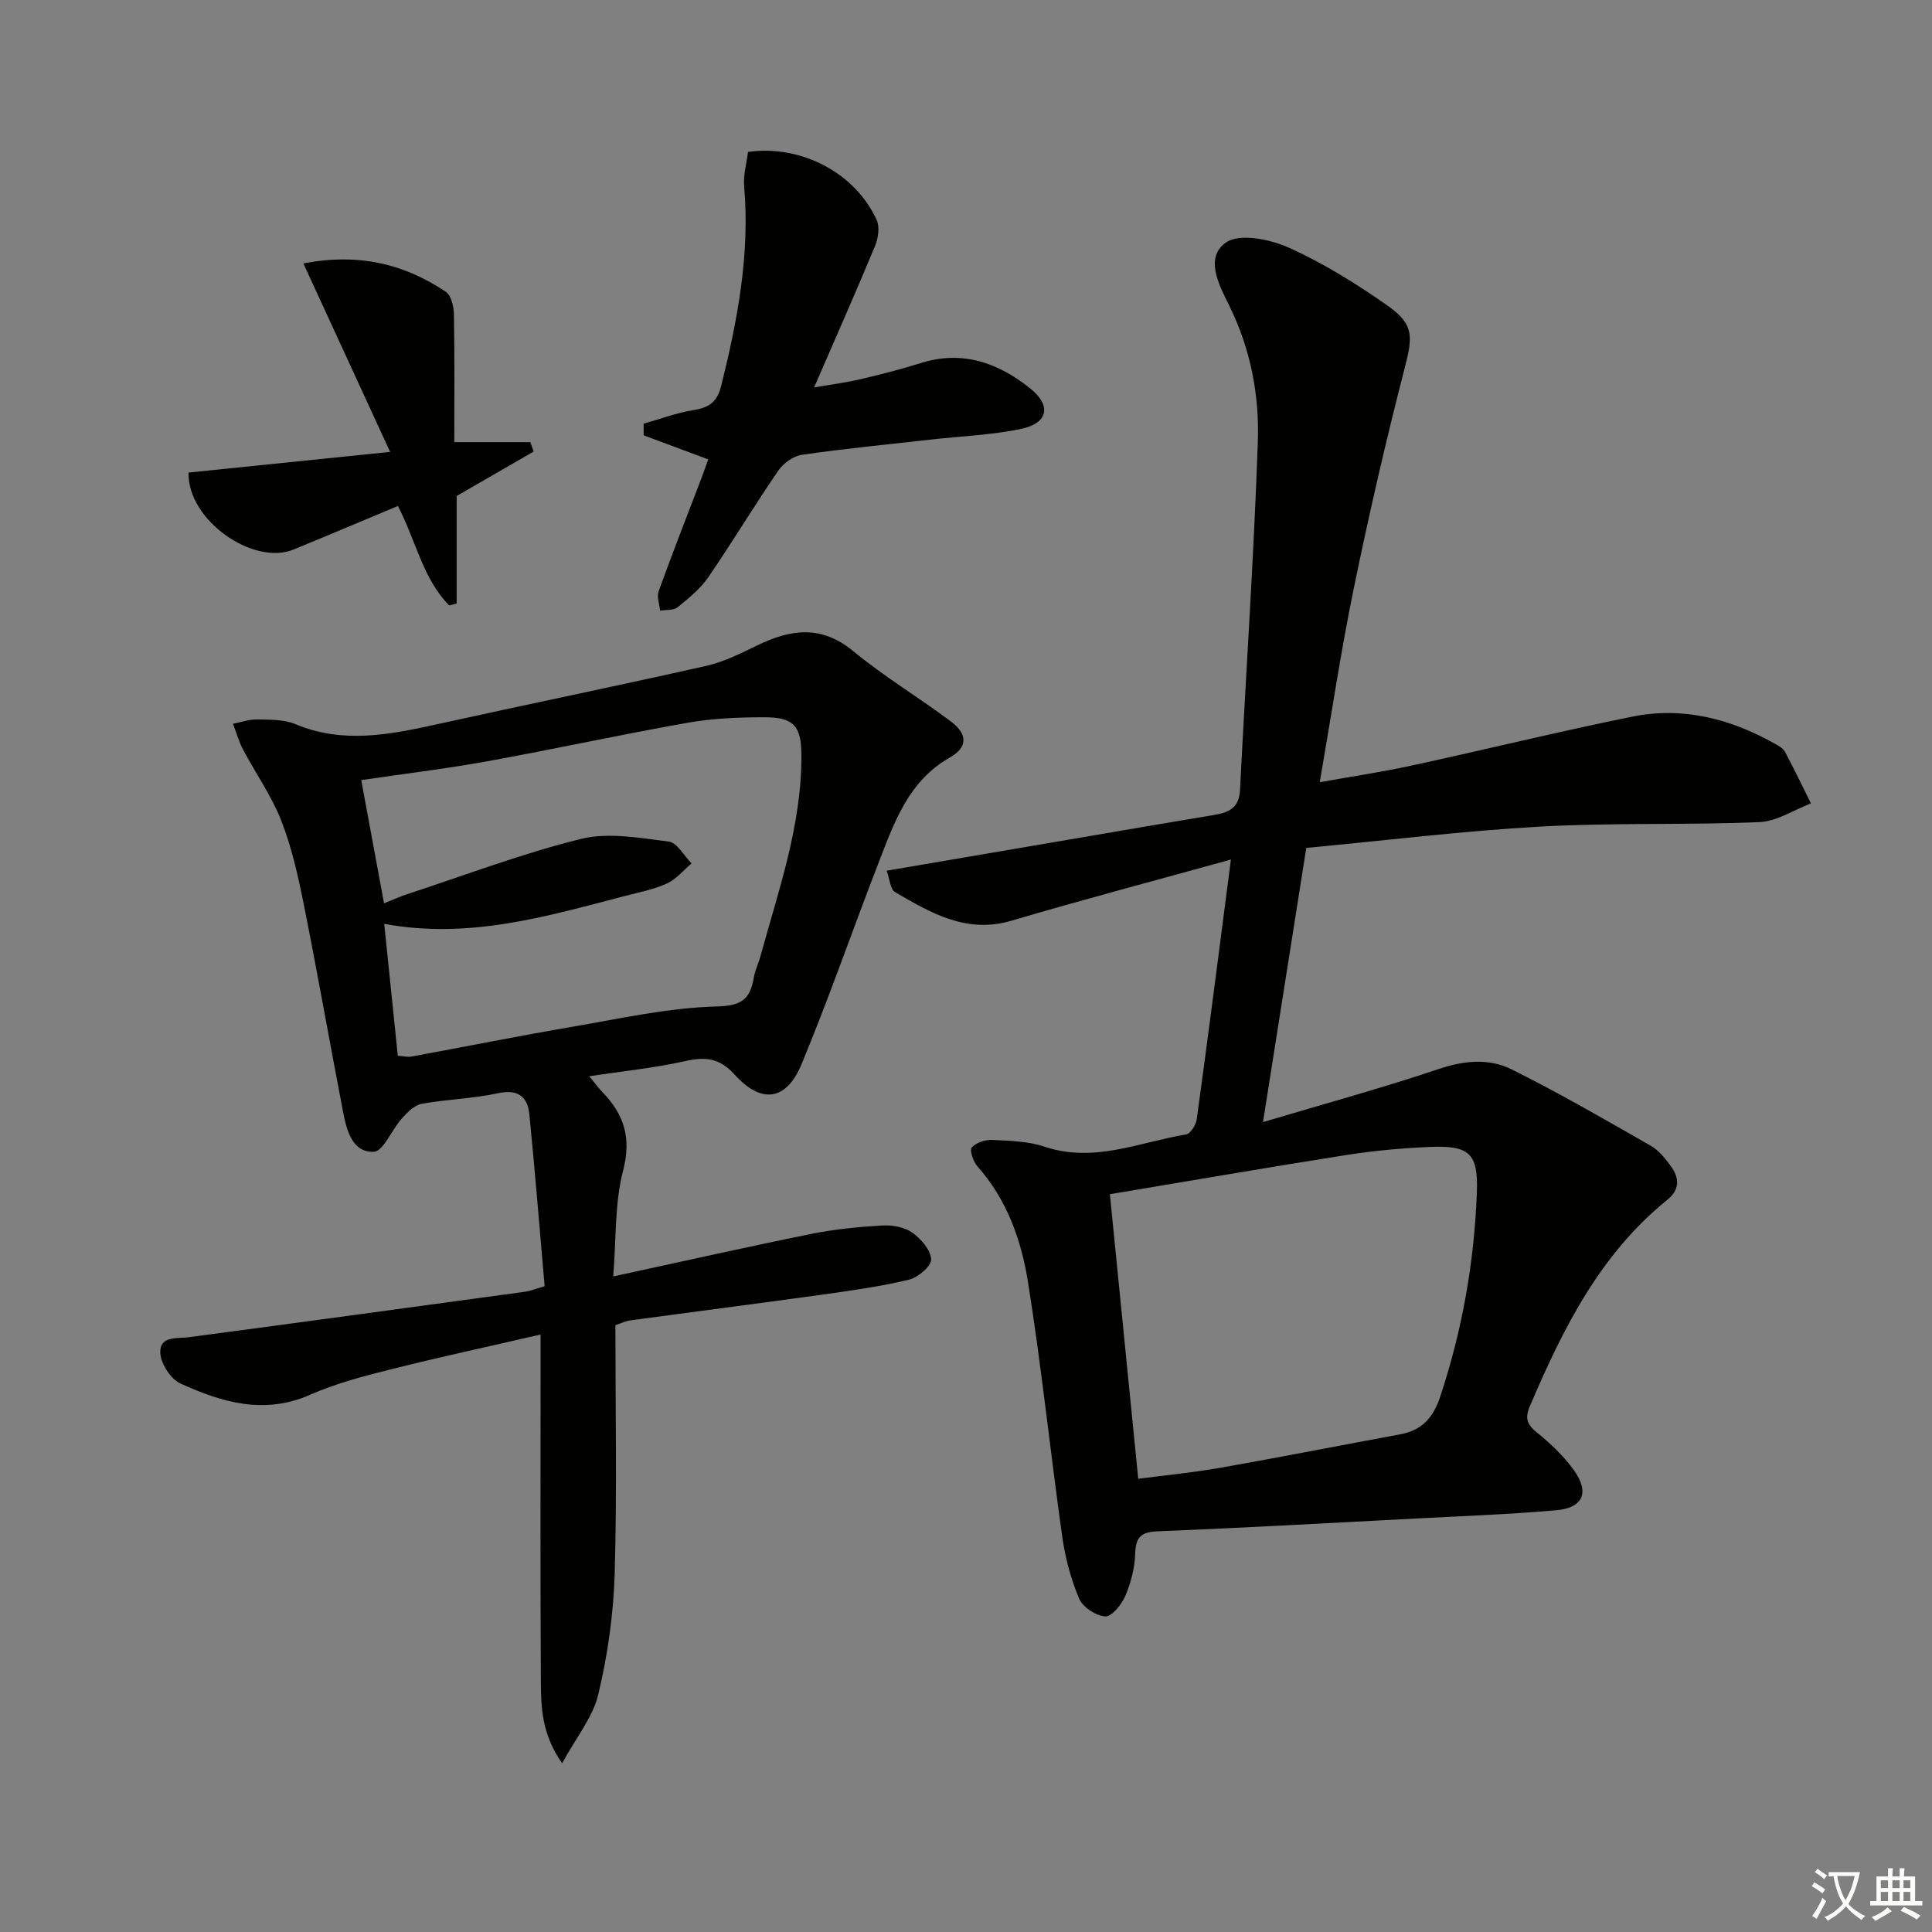 <svg enable-background="new 0 0 400 400" viewBox="0 0 400 400" xmlns="http://www.w3.org/2000/svg"><rect x="0" y="0" width="400" height="400" fill="#808080" stroke="none"/><path d="m377.9 391.2c-.2.3-.4.5-.6.8-.7-.6-1.4-1-2.2-1.5.2-.3.4-.5.5-.8.6.4 1.4.8 2.3 1.5zm-1.8 6.1c-.2-.2-.5-.4-.9-.6.4-.6.8-1.2 1.2-1.9s.7-1.3.9-1.9c.3.3.5.5.8.7-.7 1.3-1.4 2.6-2 3.7zm2.2-9c-.3.3-.5.5-.6.8-.6-.6-1.3-1.1-2-1.5.3-.3.5-.5.6-.7.6.5 1.3.9 2 1.4zm.3.2v-.9h2 4.5c-.3 1.3-.6 2.5-1 3.6s-.9 2.1-1.4 3c.4.5 1 1 1.6 1.4s1.2.8 1.9 1.1c-.3.2-.5.4-.8.8-.4-.3-1-.7-1.6-1.2s-1.2-1.1-1.6-1.6c-.5.6-1.1 1.1-1.7 1.6s-1.4.9-2.1 1.4c-.1-.3-.3-.5-.7-.8.6-.2 1.2-.5 1.9-1s1.4-1.1 2-1.8c-.5-.8-.9-1.6-1.2-2.5s-.6-2-.8-3.2c-.4.1-.7.1-1 .1zm2.5 2.7c.3 1 .7 1.7 1 2.2.3-.5.6-1.1 1-2s.6-1.9.9-3h-3.2-.4c.1.9.3 1.8.7 2.8z" fill="#fbfcfa"/><path d="m396.5 388.5v1.5 3.6h1.5v.9c-.4 0-1 0-1.7 0h-7.9c-.5 0-.9 0-1.2 0v-.9h1.3v-3.5c0-.7 0-1.2 0-1.6h2.4c0-.8 0-1.4 0-1.7h1c0 .3-.1.8-.1 1.7h1.5c0-.8 0-1.4 0-1.7h1c0 .3-.1.9-.1 1.7zm-8.2 9.2c-.2-.3-.5-.5-.8-.8.8-.3 1.4-.6 1.9-.9s1-.7 1.4-1.1c.3.3.6.5.9.8-1.6 1-2.8 1.6-3.4 2zm2.6-6.8v-1.6h-1.5v1.6zm0 2.7v-1.9h-1.5v1.9zm2.4-2.7v-1.6h-1.5v1.6zm0 2.7v-1.9h-1.5v1.9zm.2 2 .7-.8c.4.2.9.5 1.6.8s1.3.7 1.8 1c-.3.3-.5.6-.8.8-.4-.3-1.5-1-3.3-1.8zm2-4.7v-1.6h-1.4v1.6zm0 2.7v-1.9h-1.4v1.9z" fill="#fbfcfa"/><g fill="#010100"><path d="m254.85 177.96c-15.85 4.39-30.69 8.3-45.4 12.65-9.36 2.77-16.71-1.59-24.13-5.9-1.01-.59-1.12-2.74-1.75-4.44 12.92-2.2 25.16-4.29 37.4-6.38 10.15-1.73 20.29-3.49 30.44-5.17 3.02-.5 5.14-1.48 5.32-5.11 1.21-24.06 2.86-48.1 3.69-72.16.33-9.61-1.47-19.11-5.85-28.04-2.03-4.13-5.32-10.01-.74-13.21 2.8-1.95 9.1-.68 12.97 1.06 7.22 3.25 14.09 7.51 20.58 12.09 5.49 3.88 5.09 6.46 3.41 12.98-3.89 15.09-7.39 30.3-10.52 45.57-2.67 12.98-4.61 26.1-7.03 40.05 6.52-1.17 12.8-2.1 18.99-3.44 15.24-3.3 30.38-7.03 45.66-10.13 10.53-2.14 20.46.43 29.72 5.68.72.41 1.57.88 1.93 1.55 1.88 3.54 3.62 7.15 5.4 10.73-3.56 1.35-7.08 3.72-10.69 3.87-15.12.63-30.3.09-45.41.93-16.06.9-32.06 2.88-48.39 4.41-3 19.02-5.89 37.31-8.96 56.77 12.84-3.83 24.77-7.08 36.46-11.02 5.24-1.76 10.36-2.21 15.01.1 9.79 4.86 19.27 10.37 28.77 15.79 1.67.95 3.02 2.64 4.19 4.23 1.77 2.42 1.95 4.83-.72 6.99-13.95 11.27-21.63 26.71-28.46 42.73-1.05 2.45-.62 3.75 1.43 5.42 2.82 2.28 5.55 4.86 7.66 7.79 3.32 4.6 1.96 7.84-3.6 8.33-9.61.84-19.26 1.2-28.89 1.7-17.93.94-35.86 1.94-53.8 2.67-3.55.15-4.41 1.44-4.52 4.75-.1 2.91-.89 5.94-2.04 8.63-.77 1.78-2.8 4.3-4.14 4.23-1.92-.11-4.65-1.89-5.4-3.65-1.72-4.05-2.89-8.46-3.51-12.84-2.48-17.57-4.3-35.24-7.1-52.76-1.38-8.66-4.35-17.05-10.45-23.91-.87-.98-1.69-3.35-1.2-3.91.9-1.02 2.81-1.65 4.26-1.58 3.63.18 7.43.26 10.82 1.4 10.22 3.44 19.63-.93 29.31-2.54.91-.15 2.04-1.96 2.2-3.12 2.37-17.24 4.58-34.52 7.08-53.79zm-25.06 69.29c1.99 19.96 3.89 39.1 5.87 58.92 5.78-.76 11.51-1.31 17.16-2.31 12.4-2.19 24.75-4.62 37.13-6.91 4.41-.82 6.79-3.45 8.19-7.67 4.6-13.81 7.1-27.98 7.63-42.47.29-7.99-1.54-9.69-9.67-9.35-5.79.24-11.61.77-17.34 1.67-16.2 2.55-32.35 5.35-48.97 8.12z"/><path d="m127.41 274.36c0 17.2.35 34.35-.15 51.48-.24 8.36-1.45 16.83-3.39 24.97-1.13 4.73-4.57 8.9-7.49 14.26-4.24-6.07-4.36-11.56-4.4-16.91-.13-21.83-.06-43.65-.06-65.48 0-1.79 0-3.58 0-6.38-10.88 2.51-21.05 4.7-31.13 7.24-5.62 1.41-11.31 2.9-16.59 5.23-9.52 4.2-18.28 1.56-26.82-2.32-2.02-.91-4.08-4.08-4.19-6.31-.18-3.66 3.45-2.95 6.03-3.3 23.2-3.08 46.38-6.25 69.57-9.41.95-.13 1.87-.52 3.97-1.13-1.03-11.82-1.98-23.7-3.16-35.55-.37-3.72-2.35-5.31-6.54-4.4-5.16 1.12-10.54 1.23-15.75 2.18-1.52.28-2.98 1.78-4.11 3.03-2.08 2.31-3.85 6.86-5.84 6.91-4.46.13-5.6-4.49-6.34-8.31-2.76-14.34-5.28-28.72-8.15-43.04-1.17-5.84-2.49-11.75-4.66-17.27-2.01-5.13-5.3-9.76-7.9-14.68-.88-1.67-1.39-3.54-2.07-5.32 1.69-.32 3.38-.94 5.06-.9 2.63.06 5.5-.01 7.84.97 9.78 4.1 19.4 2.22 29.16.07 18.61-4.11 37.28-7.93 55.88-12.12 3.66-.82 7.15-2.58 10.56-4.23 6.9-3.36 13.27-4.31 19.9 1.16 6.4 5.28 13.59 9.59 20.24 14.58 3.52 2.64 3.46 5.36-.23 7.46-8.57 4.87-11.51 13.42-14.74 21.76-5.39 13.9-10.26 28.02-15.98 41.77-3.13 7.52-8.29 8.25-13.81 2.14-3.26-3.61-6.22-3.73-10.45-2.78-6.27 1.4-12.71 2.04-19.68 3.09 1.19 1.45 1.92 2.46 2.79 3.35 4.46 4.62 5.98 9.47 4.22 16.21-1.75 6.73-1.4 14-2.04 21.89 14.48-3.13 27.7-6.11 40.98-8.8 4.86-.98 9.84-1.47 14.79-1.75 2.05-.12 4.54.34 6.16 1.49 1.8 1.28 3.82 3.6 3.89 5.54.05 1.4-2.73 3.75-4.61 4.2-5.96 1.42-12.07 2.27-18.15 3.12-13.16 1.83-26.33 3.51-39.5 5.3-.95.11-1.85.57-3.11.99zm-47.9-87.34c2.05-.82 3.39-1.44 4.79-1.89 11.98-3.92 23.82-8.44 36.02-11.45 5.68-1.4 12.13-.19 18.14.56 1.73.22 3.15 2.94 4.72 4.52-1.68 1.42-3.16 3.26-5.09 4.15-2.68 1.23-5.68 1.81-8.58 2.56-16.2 4.21-32.33 9.07-49.96 5.8.95 9.23 1.87 18.21 2.81 27.31 1.22.09 2.06.31 2.83.17 11.09-2.04 22.14-4.26 33.25-6.16 9.96-1.7 19.95-3.96 29.97-4.21 5.36-.13 6.92-1.66 7.68-6.08.25-1.46.95-2.84 1.34-4.28 3.77-13.74 8.59-27.26 8.49-41.78-.04-5.92-1.58-7.75-7.67-7.74-5.3 0-10.68.22-15.88 1.14-13.87 2.45-27.64 5.46-41.5 7.98-8.46 1.53-17 2.56-26.08 3.89 1.6 8.64 3.1 16.75 4.72 25.51z"/><path d="m146.63 95.11c-4.66-1.74-9.01-3.36-13.36-4.98 0-.8 0-1.61-.01-2.41 3.43-.97 6.81-2.25 10.31-2.81 3.19-.51 4.9-1.64 5.74-4.99 3.37-13.58 5.98-27.19 4.76-41.31-.21-2.39.52-4.86.8-7.16 11.04-1.53 22.17 4.34 26.63 14.08.67 1.47.33 3.8-.34 5.41-3.93 9.49-8.1 18.87-12.61 29.28 3.65-.64 6.64-1.01 9.55-1.7 4.2-.99 8.39-2.04 12.5-3.34 8.66-2.74 16.08-.06 22.72 5.26 4.41 3.53 3.69 7.18-1.88 8.35-6.13 1.29-12.48 1.51-18.73 2.22-8.9 1-17.83 1.87-26.69 3.15-1.77.26-3.83 1.74-4.87 3.26-4.98 7.26-9.52 14.82-14.5 22.08-1.66 2.41-4.06 4.37-6.37 6.23-.84.68-2.39.49-3.62.7-.12-1.35-.71-2.86-.3-4.01 2.88-7.96 5.97-15.84 8.99-23.75.46-1.21.88-2.43 1.28-3.56z"/><path d="m82.38 104.76c-7.31 3.05-14.44 6.08-21.62 9.02-8.29 3.4-21.98-6.06-21.72-15.94 13.27-1.36 26.68-2.74 41.73-4.28-6.17-13.4-11.97-26-17.96-39.02 11.49-2.21 20.91.12 29.49 5.87 1.12.75 1.65 3.05 1.68 4.64.16 8.79.08 17.59.08 26.49h15.73c.24.65.47 1.3.71 1.94-5.28 3.05-10.55 6.09-15.95 9.21v22.27c-.52.13-1.03.26-1.55.39-5.46-5.54-6.89-13.43-10.62-20.59z"/></g></svg>